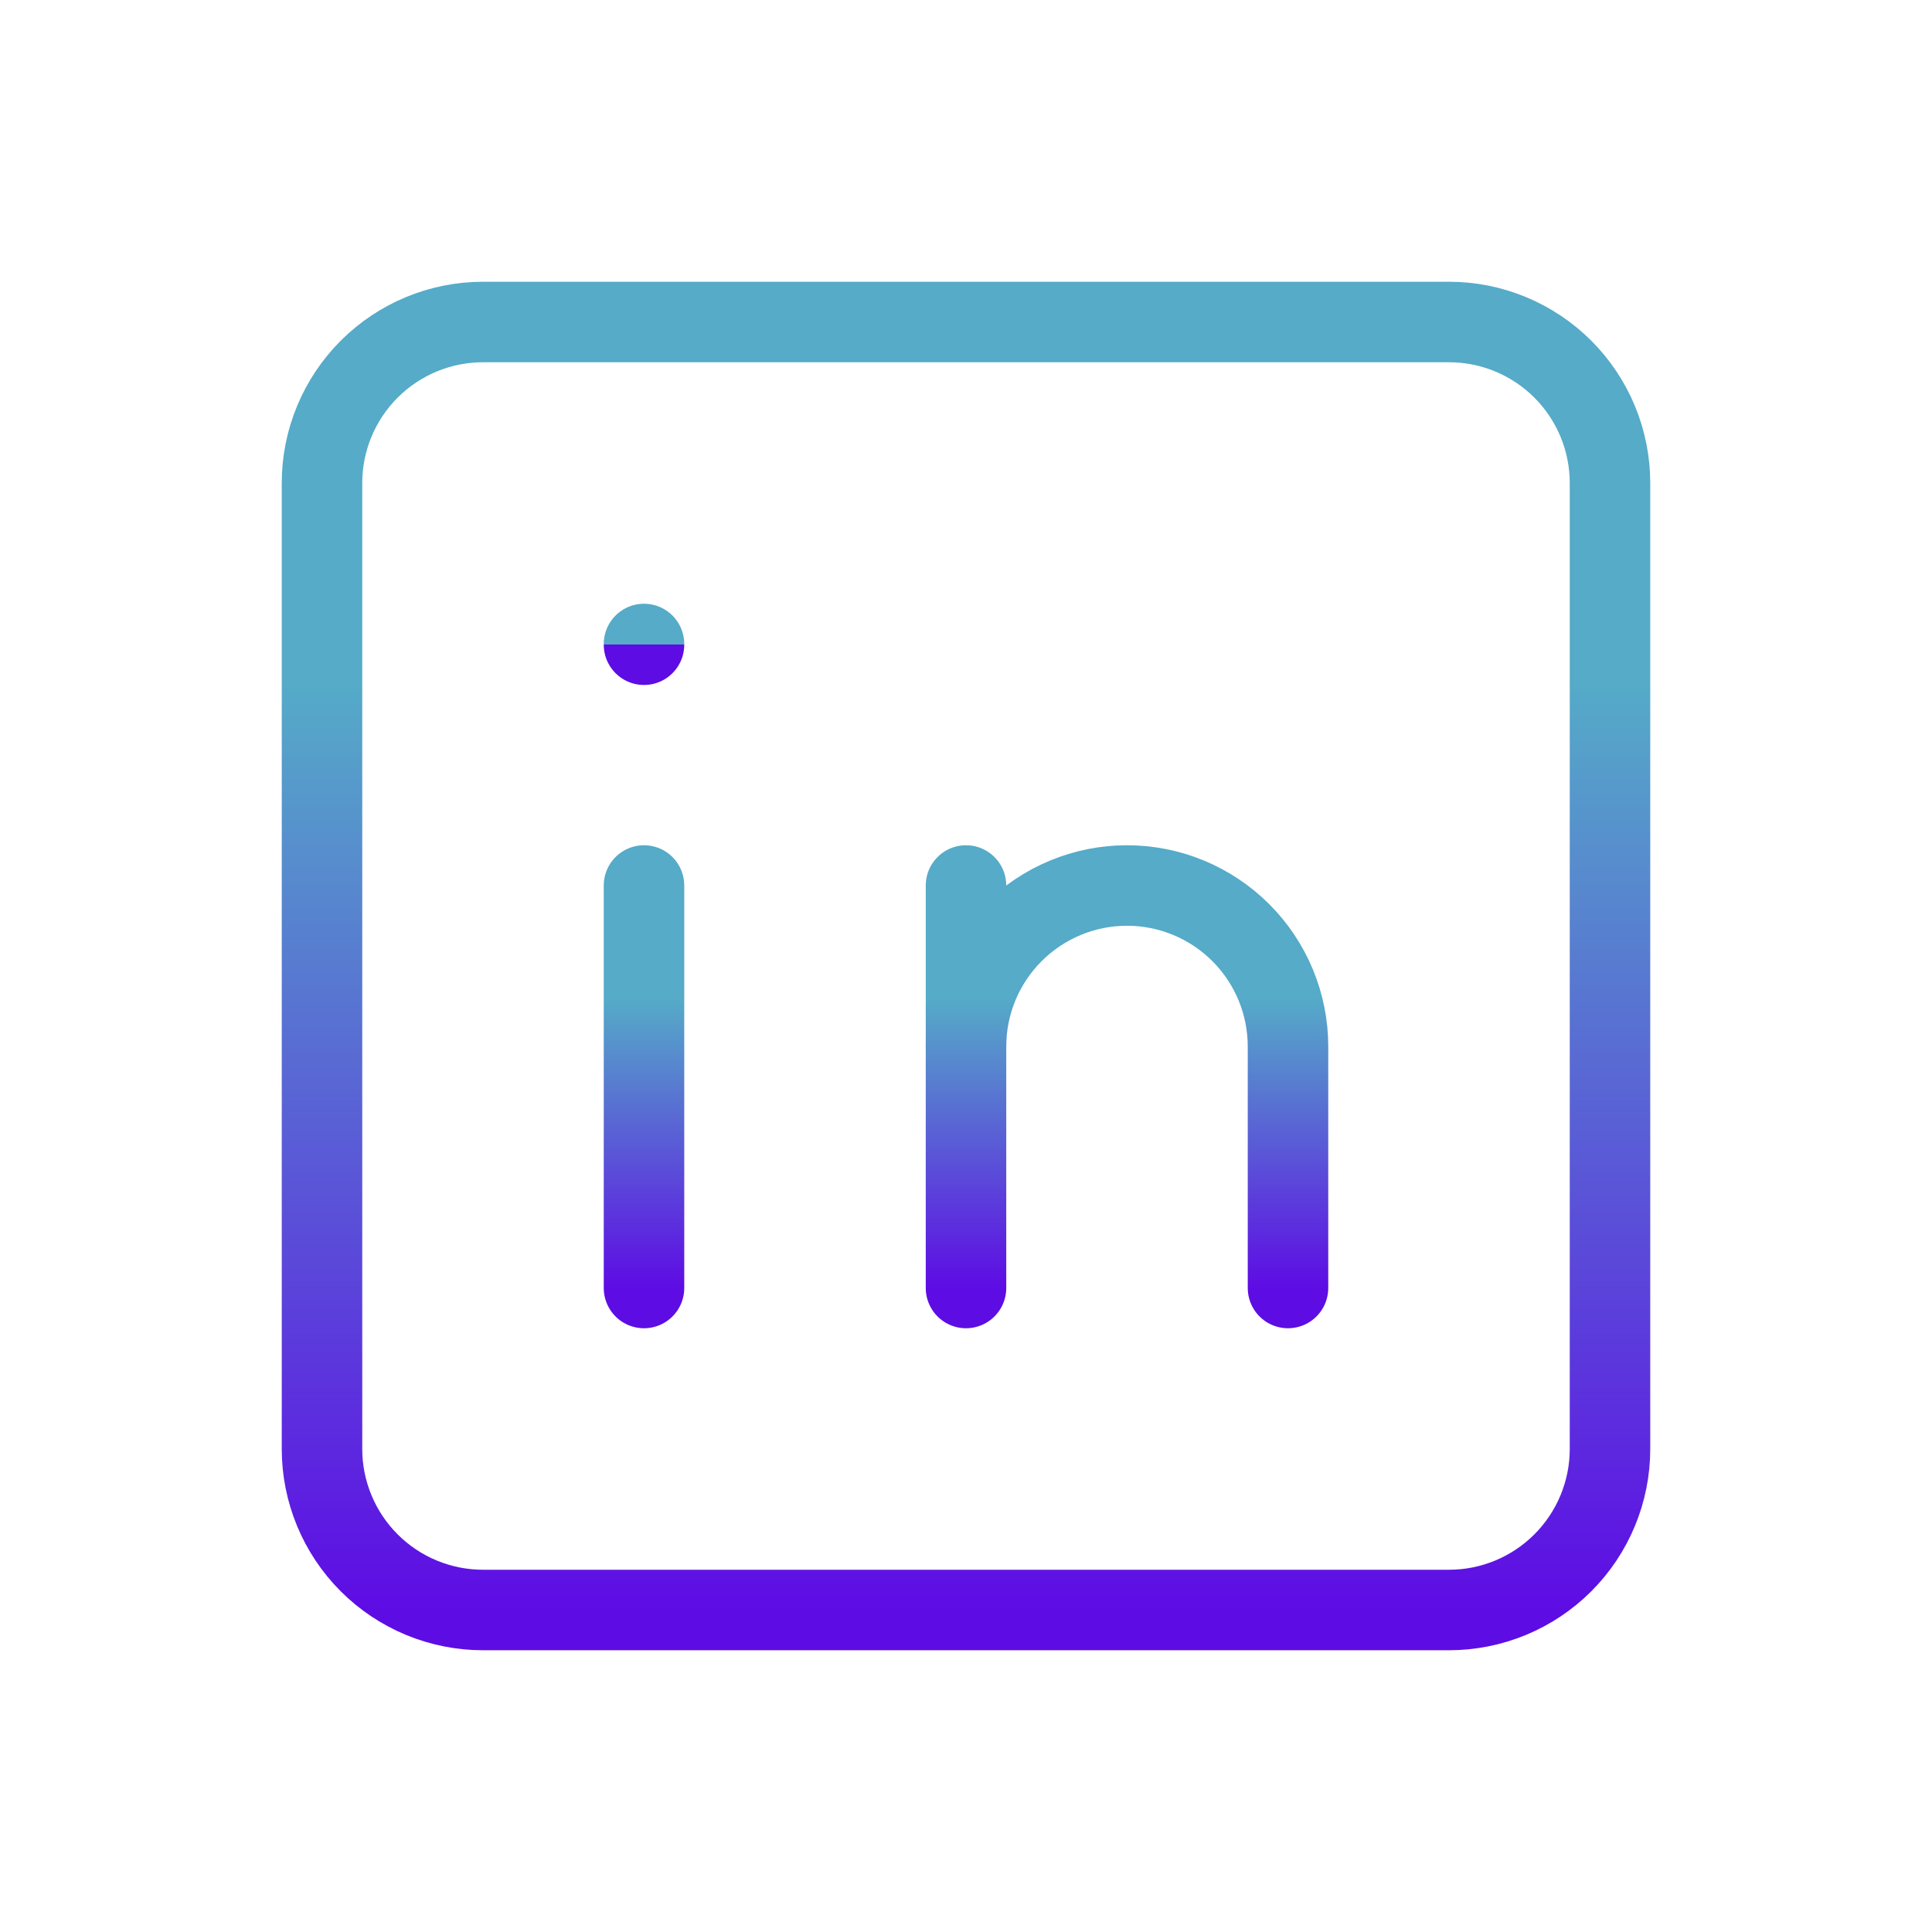 <svg width="30" height="30" viewBox="0 0 24 24" fill="none" xmlns="http://www.w3.org/2000/svg">
<g clip-path="url(#clip0_47_1060)">
<path d="M4 6C4 5.47 4.211 4.961 4.586 4.586C4.961 4.211 5.47 4 6 4H18C18.53 4 19.039 4.211 19.414 4.586C19.789 4.961 20 5.47 20 6V18C20 18.53 19.789 19.039 19.414 19.414C19.039 19.789 18.53 20 18 20H6C5.47 20 4.961 19.789 4.586 19.414C4.211 19.039 4 18.53 4 18V6Z" stroke="url(#paint0_linear_47_1060)" stroke-linecap="round" stroke-linejoin="round"/>
<path d="M8 11V16" stroke="url(#paint1_linear_47_1060)" stroke-linecap="round" stroke-linejoin="round"/>
<path d="M8 8V8.009" stroke="url(#paint2_linear_47_1060)" stroke-linecap="round" stroke-linejoin="round"/>
<path d="M12 16V11" stroke="url(#paint3_linear_47_1060)" stroke-linecap="round" stroke-linejoin="round"/>
<path d="M16 16V13C16 12.47 15.789 11.961 15.414 11.586C15.039 11.211 14.53 11 14 11C13.47 11 12.961 11.211 12.586 11.586C12.211 11.961 12 12.47 12 13" stroke="url(#paint4_linear_47_1060)" stroke-linecap="round" stroke-linejoin="round"/>
</g>
<defs>
<linearGradient id="paint0_linear_47_1060" x1="12" y1="4" x2="12" y2="20" gradientUnits="userSpaceOnUse">
<stop offset="0.281" stop-color="#55ABC8"/>
<stop offset="1" stop-color="#5E0CE4"/>
</linearGradient>
<linearGradient id="paint1_linear_47_1060" x1="8.5" y1="11" x2="8.5" y2="16" gradientUnits="userSpaceOnUse">
<stop offset="0.281" stop-color="#55ABC8"/>
<stop offset="1" stop-color="#5E0CE4"/>
</linearGradient>
<linearGradient id="paint2_linear_47_1060" x1="8.5" y1="8" x2="8.5" y2="8.009" gradientUnits="userSpaceOnUse">
<stop offset="0.281" stop-color="#55ABC8"/>
<stop offset="1" stop-color="#5E0CE4"/>
</linearGradient>
<linearGradient id="paint3_linear_47_1060" x1="12.5" y1="11" x2="12.5" y2="16" gradientUnits="userSpaceOnUse">
<stop offset="0.281" stop-color="#55ABC8"/>
<stop offset="1" stop-color="#5E0CE4"/>
</linearGradient>
<linearGradient id="paint4_linear_47_1060" x1="14" y1="11" x2="14" y2="16" gradientUnits="userSpaceOnUse">
<stop offset="0.281" stop-color="#55ABC8"/>
<stop offset="1" stop-color="#5E0CE4"/>
</linearGradient>
<clipPath id="clip0_47_1060">
<rect width="24" height="24" fill="white"/>
</clipPath>
</defs>
</svg>
